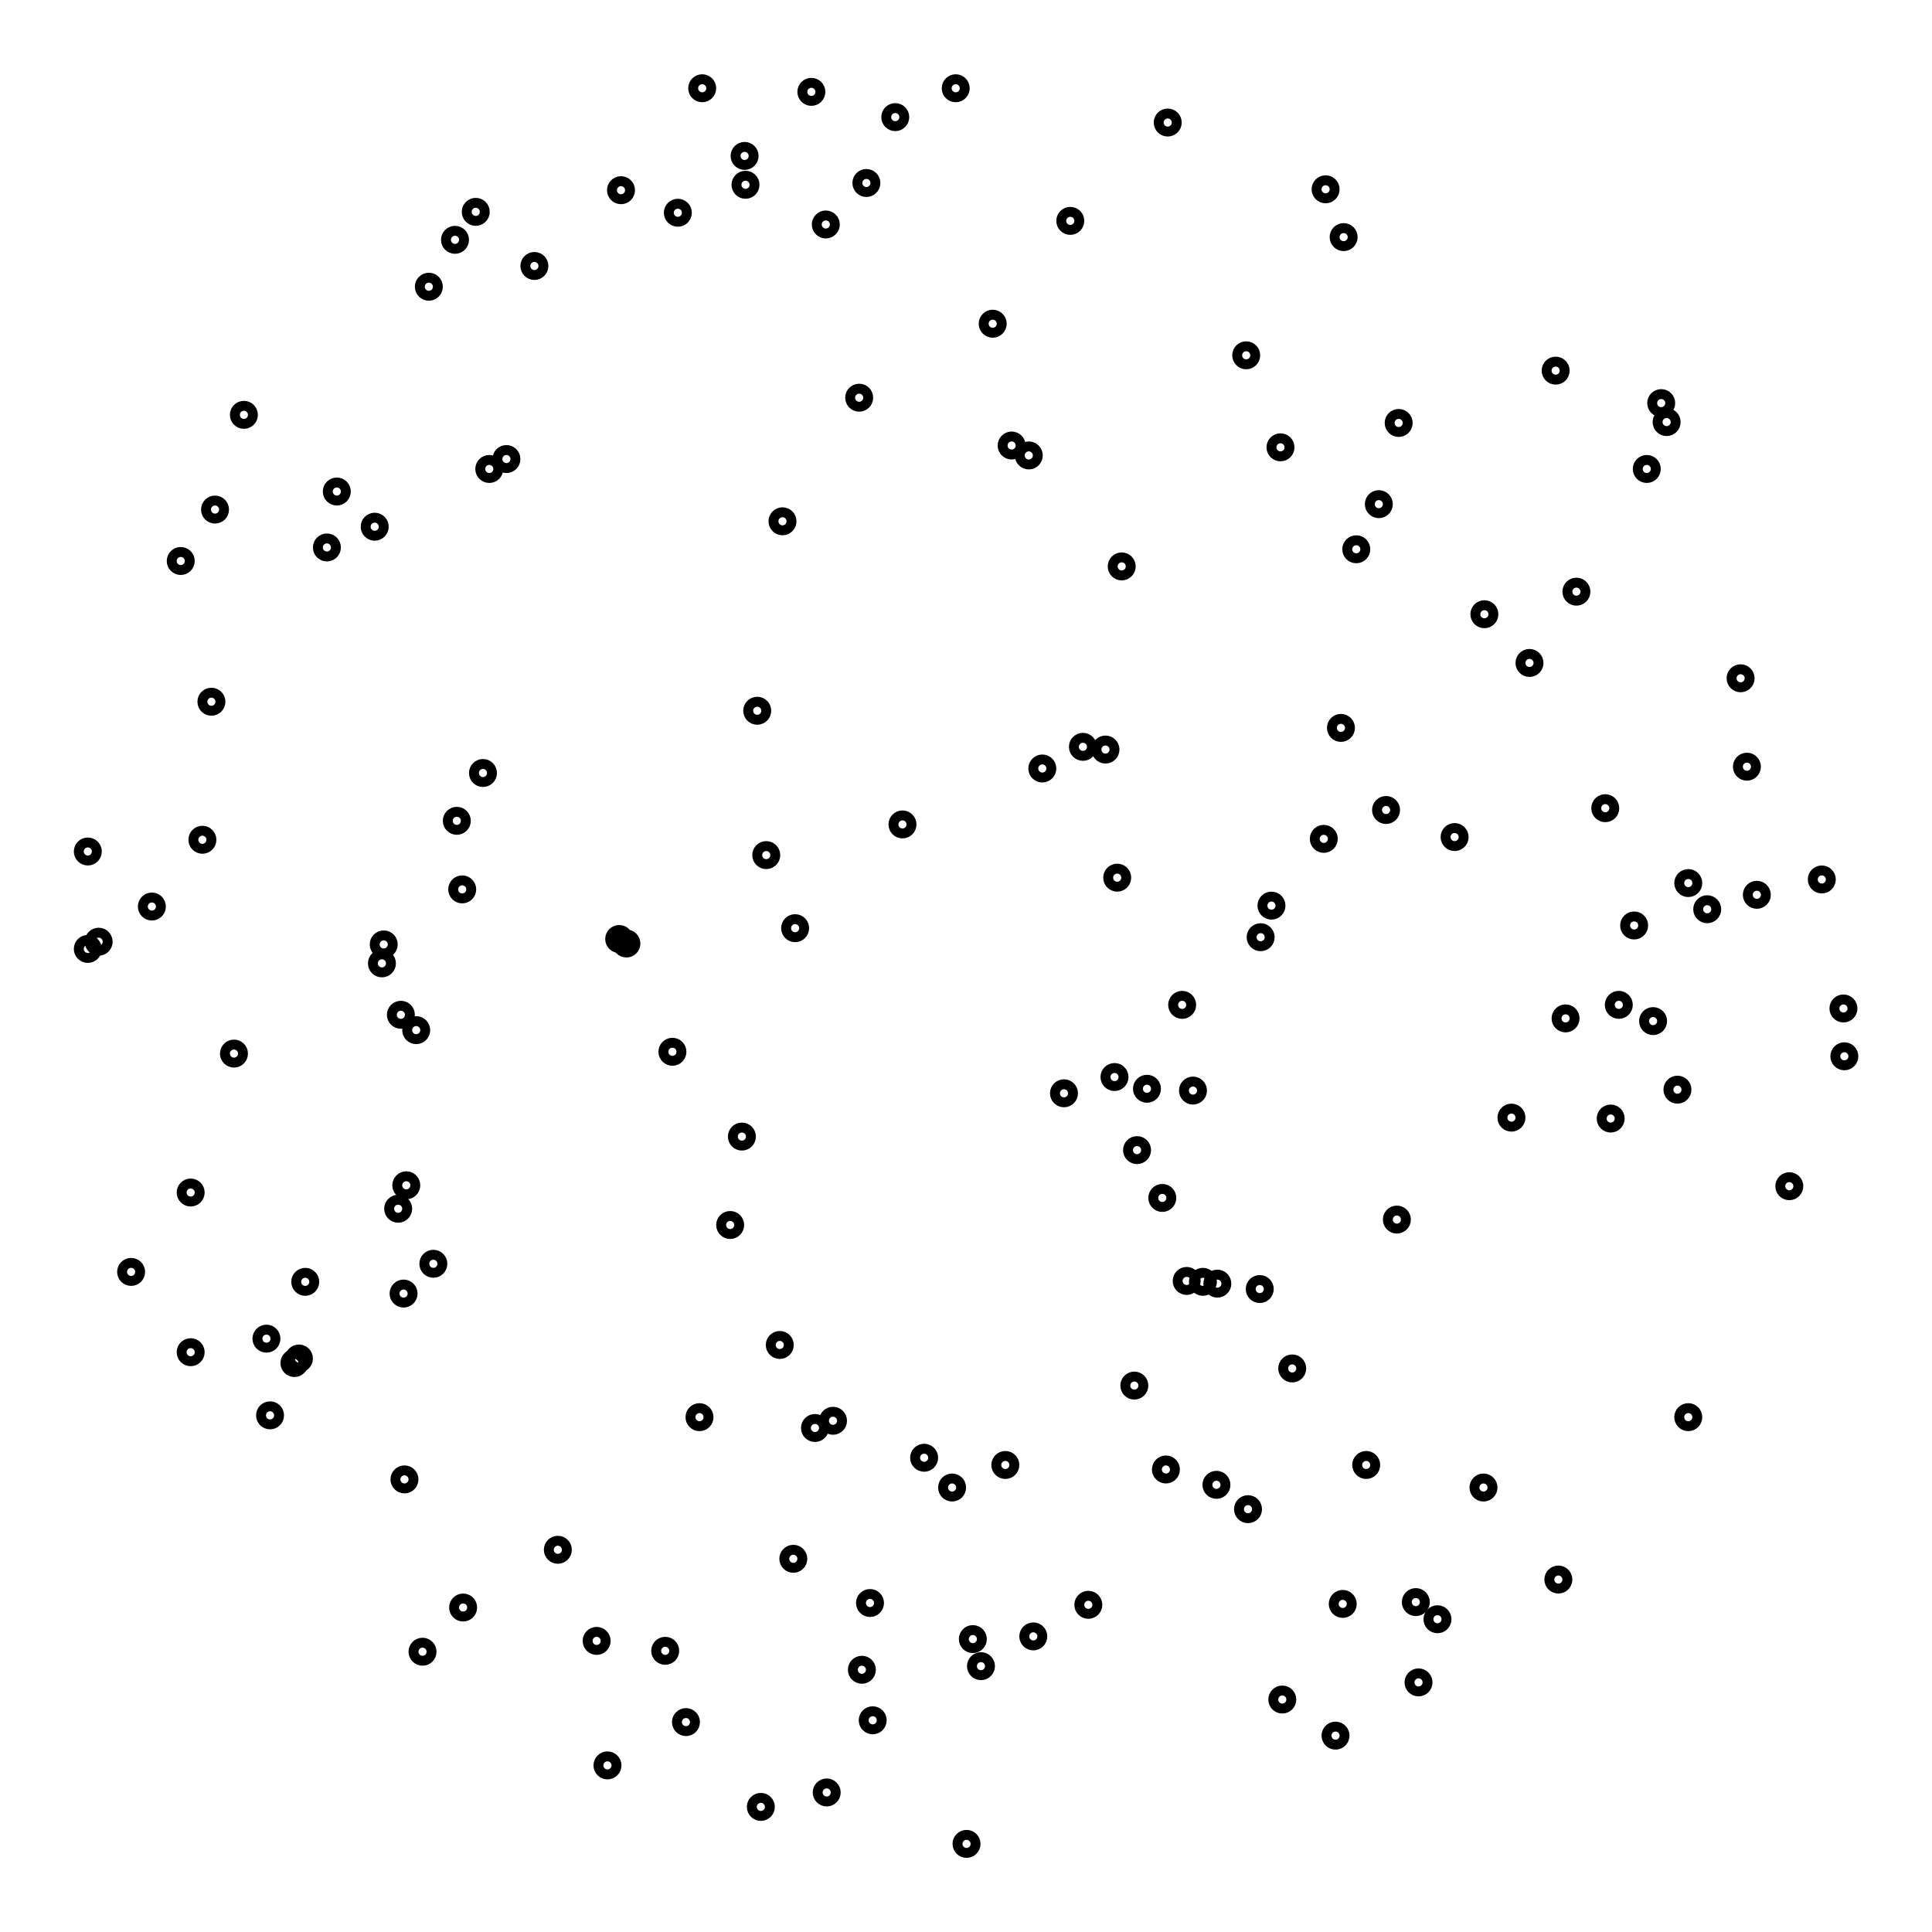 <svg xmlns="http://www.w3.org/2000/svg" width="100.0" height="100.0" viewBox="-54.415 -55.972 110.002 110.000">
<g fill="none" stroke="black" stroke-width="0.01%" transform="translate(0, -1.944) scale(51.367, -51.367)">
<circle cx="-0.962" cy="0.000" r="0.010" />
<circle cx="0.000" cy="0.954" r="0.010" />
<circle cx="-0.848" cy="-0.270" r="0.010" />
<circle cx="0.888" cy="0.060" r="0.010" />
<circle cx="-0.284" cy="-0.519" r="0.010" />
<circle cx="-0.728" cy="-0.454" r="0.010" />
<circle cx="0.444" cy="0.443" r="0.010" />
<circle cx="-0.800" cy="-0.116" r="0.010" />
<circle cx="-0.092" cy="-0.855" r="0.010" />
<circle cx="0.147" cy="-0.727" r="0.010" />
<circle cx="-0.441" cy="-0.666" r="0.010" />
<circle cx="-0.373" cy="0.011" r="0.010" />
<circle cx="-0.237" cy="-0.208" r="0.010" />
<circle cx="0.256" cy="-0.368" r="0.010" />
<circle cx="0.833" cy="0.044" r="0.010" />
<circle cx="-0.398" cy="-0.767" r="0.010" />
<circle cx="-0.618" cy="-0.288" r="0.010" />
<circle cx="0.726" cy="-0.188" r="0.010" />
<circle cx="0.263" cy="-0.157" r="0.010" />
<circle cx="-0.686" cy="0.507" r="0.010" />
<circle cx="0.081" cy="0.547" r="0.010" />
<circle cx="0.019" cy="-0.765" r="0.010" />
<circle cx="0.985" cy="-0.119" r="0.010" />
<circle cx="-0.035" cy="-0.564" r="0.010" />
<circle cx="0.924" cy="-0.263" r="0.010" />
<circle cx="0.338" cy="0.013" r="0.010" />
<circle cx="-0.136" cy="-0.523" r="0.010" />
<circle cx="0.489" cy="-0.300" r="0.010" />
<circle cx="-0.216" cy="-0.951" r="0.010" />
<circle cx="-0.365" cy="0.006" r="0.010" />
<circle cx="0.688" cy="0.396" r="0.010" />
<circle cx="0.324" cy="-0.621" r="0.010" />
<circle cx="0.455" cy="-0.572" r="0.010" />
<circle cx="-0.584" cy="0.734" r="0.010" />
<circle cx="0.251" cy="-0.062" r="0.010" />
<circle cx="0.877" cy="0.202" r="0.010" />
<circle cx="-0.160" cy="0.950" r="0.010" />
<circle cx="0.421" cy="-0.872" r="0.010" />
<circle cx="0.534" cy="-0.743" r="0.010" />
<circle cx="-0.546" cy="-0.730" r="0.010" />
<circle cx="-0.299" cy="-0.857" r="0.010" />
<circle cx="-0.059" cy="0.138" r="0.010" />
<circle cx="-0.848" cy="-0.447" r="0.010" />
<circle cx="0.055" cy="-0.572" r="0.010" />
<circle cx="0.127" cy="0.807" r="0.010" />
<circle cx="0.782" cy="0.605" r="0.010" />
<circle cx="-0.821" cy="0.487" r="0.010" />
<circle cx="-0.733" cy="-0.459" r="0.010" />
<circle cx="-0.099" cy="0.849" r="0.010" />
<circle cx="0.553" cy="0.124" r="0.010" />
<circle cx="-0.281" cy="0.954" r="0.010" />
<circle cx="0.201" cy="-0.223" r="0.010" />
<circle cx="-0.234" cy="0.879" r="0.010" />
<circle cx="-0.555" cy="0.786" r="0.010" />
<circle cx="0.229" cy="-0.276" r="0.010" />
<circle cx="-0.914" cy="-0.358" r="0.010" />
<circle cx="-0.144" cy="0.803" r="0.010" />
<circle cx="-0.611" cy="-0.588" r="0.010" />
<circle cx="-0.591" cy="-0.779" r="0.010" />
<circle cx="0.586" cy="0.371" r="0.010" />
<circle cx="0.616" cy="-0.187" r="0.010" />
<circle cx="-0.891" cy="0.047" r="0.010" />
<circle cx="0.720" cy="0.156" r="0.010" />
<circle cx="0.665" cy="0.641" r="0.010" />
<circle cx="0.360" cy="0.556" r="0.010" />
<circle cx="-0.250" cy="-0.306" r="0.010" />
<circle cx="-0.760" cy="-0.517" r="0.010" />
<circle cx="0.176" cy="-0.142" r="0.010" />
<circle cx="-0.764" cy="-0.432" r="0.010" />
<circle cx="-0.950" cy="0.008" r="0.010" />
<circle cx="0.290" cy="-0.371" r="0.010" />
<circle cx="-0.553" cy="0.142" r="0.010" />
<circle cx="-0.644" cy="0.468" r="0.010" />
<circle cx="0.373" cy="-0.465" r="0.010" />
<circle cx="-0.195" cy="-0.439" r="0.010" />
<circle cx="0.062" cy="0.558" r="0.010" />
<circle cx="0.812" cy="0.073" r="0.010" />
<circle cx="0.788" cy="0.584" r="0.010" />
<circle cx="0.166" cy="0.221" r="0.010" />
<circle cx="-0.962" cy="0.108" r="0.010" />
<circle cx="-0.609" cy="-0.262" r="0.010" />
<circle cx="0.086" cy="-0.762" r="0.010" />
<circle cx="-0.721" cy="-0.369" r="0.010" />
<circle cx="0.141" cy="0.224" r="0.010" />
<circle cx="0.410" cy="0.842" r="0.010" />
<circle cx="-0.498" cy="0.543" r="0.010" />
<circle cx="0.510" cy="-0.724" r="0.010" />
<circle cx="0.676" cy="-0.077" r="0.010" />
<circle cx="-0.634" cy="0.005" r="0.010" />
<circle cx="-0.220" cy="0.264" r="0.010" />
<circle cx="0.735" cy="-0.062" r="0.010" />
<circle cx="-0.308" cy="0.816" r="0.010" />
<circle cx="0.766" cy="0.532" r="0.010" />
<circle cx="0.773" cy="-0.080" r="0.010" />
<circle cx="0.408" cy="0.122" r="0.010" />
<circle cx="-0.314" cy="-0.114" r="0.010" />
<circle cx="0.585" cy="-0.597" r="0.010" />
<circle cx="-0.004" cy="-0.597" r="0.010" />
<circle cx="-0.156" cy="-0.531" r="0.010" />
<circle cx="-0.386" cy="-0.905" r="0.010" />
<circle cx="0.289" cy="-0.594" r="0.010" />
<circle cx="0.233" cy="-0.577" r="0.010" />
<circle cx="0.362" cy="-0.832" r="0.010" />
<circle cx="-0.835" cy="0.121" r="0.010" />
<circle cx="0.668" cy="-0.699" r="0.010" />
<circle cx="-0.467" cy="0.757" r="0.010" />
<circle cx="0.960" cy="0.077" r="0.010" />
<circle cx="0.120" cy="-0.160" r="0.010" />
<circle cx="0.469" cy="0.493" r="0.010" />
<circle cx="0.184" cy="0.424" r="0.010" />
<circle cx="0.800" cy="-0.156" r="0.010" />
<circle cx="-0.233" cy="0.847" r="0.010" />
<circle cx="0.812" cy="-0.519" r="0.010" />
<circle cx="0.636" cy="0.317" r="0.010" />
<circle cx="0.274" cy="-0.369" r="0.010" />
<circle cx="0.870" cy="0.300" r="0.010" />
<circle cx="-0.104" cy="-0.799" r="0.010" />
<circle cx="-0.517" cy="0.532" r="0.010" />
<circle cx="0.513" cy="-0.813" r="0.010" />
<circle cx="-0.210" cy="0.104" r="0.010" />
<circle cx="-0.322" cy="-0.778" r="0.010" />
<circle cx="-0.615" cy="-0.073" r="0.010" />
<circle cx="-0.192" cy="0.474" r="0.010" />
<circle cx="-0.180" cy="-0.676" r="0.010" />
<circle cx="0.477" cy="0.154" r="0.010" />
<circle cx="-0.636" cy="-0.016" r="0.010" />
<circle cx="-0.859" cy="0.430" r="0.010" />
<circle cx="0.984" cy="-0.066" r="0.010" />
<circle cx="0.322" cy="0.658" r="0.010" />
<circle cx="0.212" cy="-0.155" r="0.010" />
<circle cx="0.012" cy="-0.992" r="0.010" />
<circle cx="-0.107" cy="0.611" r="0.010" />
<circle cx="-0.825" cy="0.274" r="0.010" />
<circle cx="-0.697" cy="0.445" r="0.010" />
<circle cx="0.430" cy="0.789" r="0.010" />
<circle cx="-0.371" cy="0.841" r="0.010" />
<circle cx="0.429" cy="-0.726" r="0.010" />
<circle cx="0.198" cy="-0.484" r="0.010" />
<circle cx="0.427" cy="0.245" r="0.010" />
<circle cx="-0.612" cy="-0.382" r="0.010" />
<circle cx="-0.095" cy="-0.725" r="0.010" />
<circle cx="-0.547" cy="0.066" r="0.010" />
<circle cx="0.337" cy="-0.377" r="0.010" />
<circle cx="0.041" cy="0.693" r="0.010" />
<circle cx="-0.178" cy="0.023" r="0.010" />
<circle cx="0.350" cy="0.048" r="0.010" />
<circle cx="0.028" cy="-0.795" r="0.010" />
<circle cx="-0.532" cy="0.817" r="0.010" />
<circle cx="0.179" cy="0.079" r="0.010" />
<circle cx="-0.598" cy="-0.090" r="0.010" />
<circle cx="-0.524" cy="0.195" r="0.010" />
<circle cx="0.096" cy="0.200" r="0.010" />
<circle cx="-0.143" cy="-0.935" r="0.010" />
<circle cx="0.235" cy="0.916" r="0.010" />
<circle cx="-0.789" cy="0.592" r="0.010" />
<circle cx="0.752" cy="0.026" r="0.010" />
<circle cx="-0.067" cy="0.922" r="0.010" />
<circle cx="0.491" cy="0.583" r="0.010" />
<circle cx="-0.579" cy="-0.349" r="0.010" />
</g>
</svg>